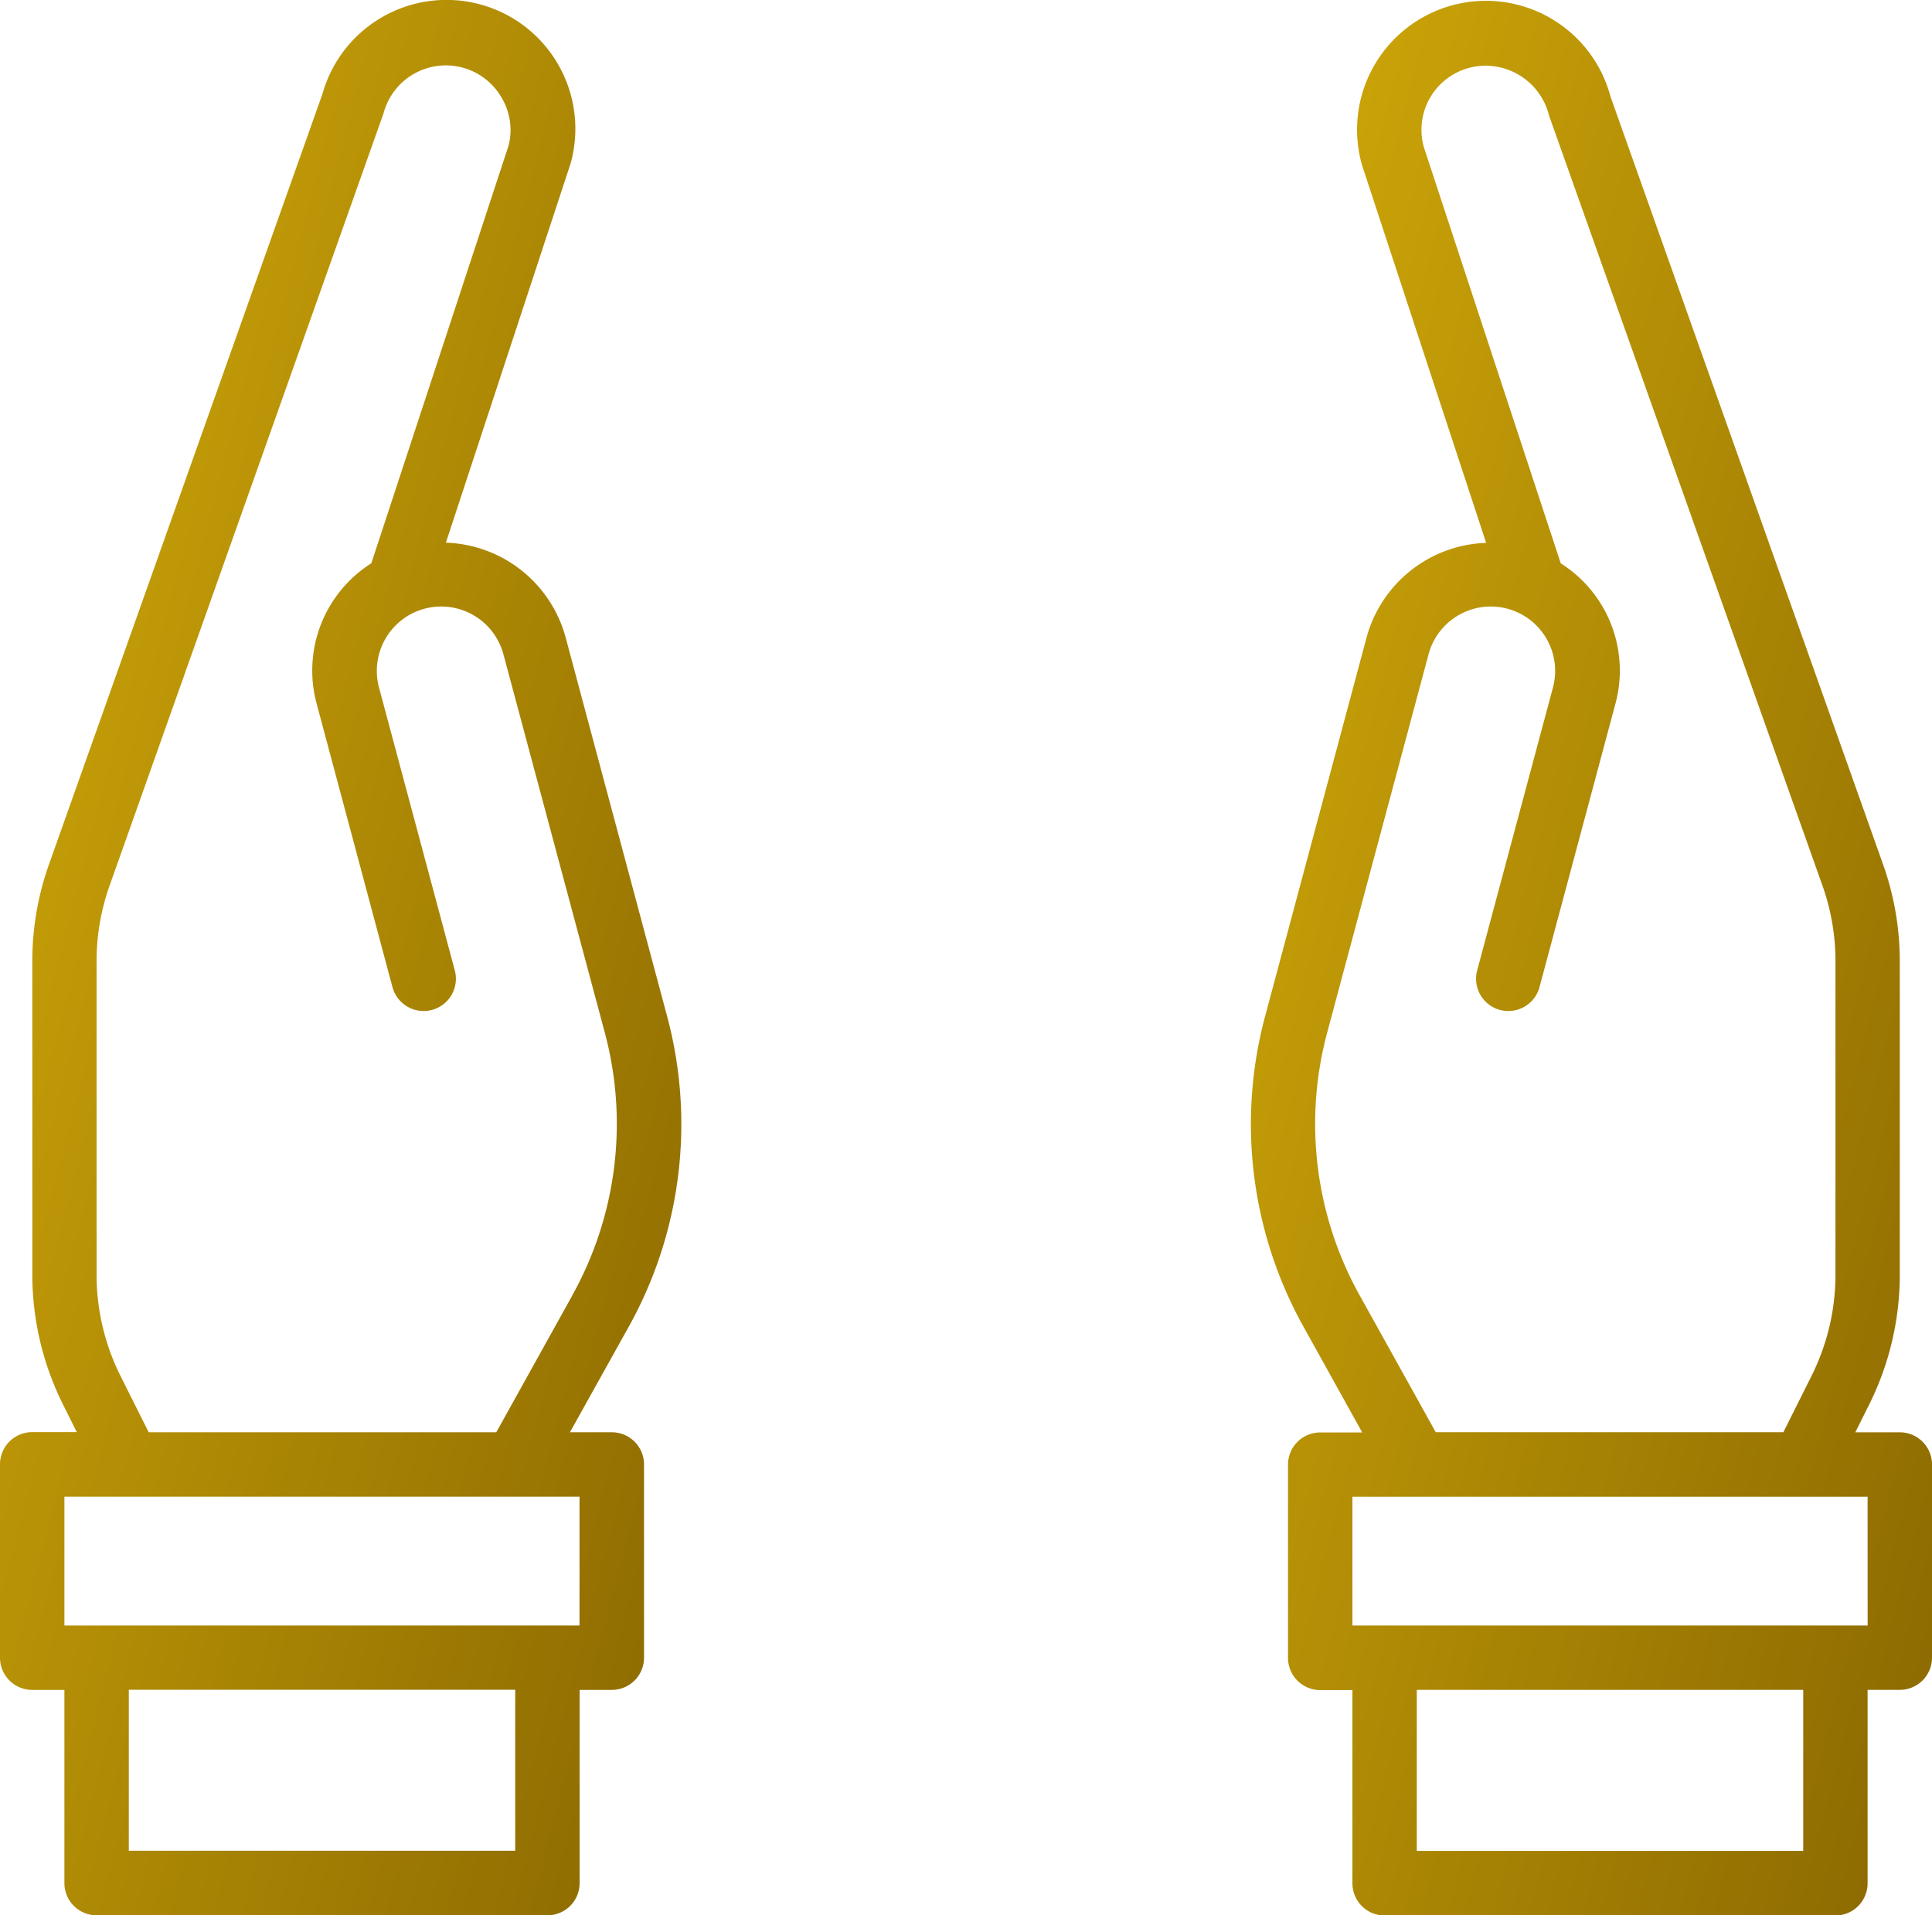 <svg xmlns="http://www.w3.org/2000/svg" xmlns:xlink="http://www.w3.org/1999/xlink" width="52.675" height="52.219" viewBox="0 0 52.675 52.219">
  <defs>
    <style>
      .cls-1 {
        fill: url(#linear-gradient);
      }
    </style>
    <linearGradient id="linear-gradient" x1="-0.168" y1="0.084" x2="1.071" y2="1" gradientUnits="objectBoundingBox">
      <stop offset="0" stop-color="#d6ae0a"/>
      <stop offset="1" stop-color="#876500"/>
    </linearGradient>
  </defs>
  <g id="Group_748" data-name="Group 748" transform="translate(-525.5 -2179)">
    <path id="Path_284" data-name="Path 284" class="cls-1" d="M58.539,41.578H57.326l.379-.759a7.945,7.945,0,0,0,.834-3.534V28.74a7.887,7.887,0,0,0-.455-2.643L50.652,5.162a3.514,3.514,0,1,0-6.774,1.871l3.383,10.295A3.5,3.5,0,0,0,44,19.911l-2.759,10.3a11.357,11.357,0,0,0,1.047,8.5l1.594,2.871H42.737a.878.878,0,0,0-.878.878v5.268a.878.878,0,0,0,.878.878h.878v5.268a.878.878,0,0,0,.878.878H56.783a.878.878,0,0,0,.878-.878V48.6h.878a.878.878,0,0,0,.878-.878V42.456A.878.878,0,0,0,58.539,41.578ZM43.818,37.854a9.612,9.612,0,0,1-.887-7.189l2.76-10.3a1.756,1.756,0,0,1,2.465-1.124l.013.006a1.756,1.756,0,0,1,.913,2.027l-2.066,7.711a.878.878,0,1,0,1.7.454l2.066-7.711a3.46,3.46,0,0,0-1.487-3.842L45.56,6.531a1.748,1.748,0,0,1,1.7-2.212,1.785,1.785,0,0,1,1.718,1.364l7.456,21a6.146,6.146,0,0,1,.351,2.055v8.546a6.173,6.173,0,0,1-.649,2.749l-.772,1.543H45.887ZM55.906,52.991H45.37V48.6H55.906Zm1.756-6.146H43.615V43.334H57.661Z" transform="translate(518.758 2176.473)"/>
    <path id="Path_286" data-name="Path 286" class="cls-1" d="M20.181,30.2,17.422,19.9a3.5,3.5,0,0,0-3.265-2.584l3.4-10.339a3.513,3.513,0,1,0-6.767-1.892l-7.454,21a7.878,7.878,0,0,0-.455,2.642v8.546a7.945,7.945,0,0,0,.834,3.534l.379.759H2.878A.878.878,0,0,0,2,42.448v5.268a.878.878,0,0,0,.878.878h.878v5.268a.878.878,0,0,0,.878.878H16.925a.878.878,0,0,0,.878-.878V48.594h.878a.878.878,0,0,0,.878-.878V42.448a.878.878,0,0,0-.878-.878H17.539l1.6-2.871A11.357,11.357,0,0,0,20.181,30.2Zm-4.134,22.78H5.512v-4.39H16.047ZM17.8,46.838H3.756V43.326H17.8Zm-.2-8.992L15.531,41.57H6.054l-.772-1.543a6.173,6.173,0,0,1-.649-2.749V28.732a6.146,6.146,0,0,1,.351-2.055l7.474-21.07a1.756,1.756,0,0,1,3.221-.42,1.729,1.729,0,0,1,.191,1.291l-3.746,11.4a3.46,3.46,0,0,0-1.487,3.842L12.7,29.432a.878.878,0,1,0,1.7-.454l-2.066-7.711a1.756,1.756,0,0,1,.913-2.027l.013-.006a1.736,1.736,0,0,1,.315-.118,1.756,1.756,0,0,1,2.15,1.241l2.76,10.3a9.612,9.612,0,0,1-.887,7.189Z" transform="translate(523.5 2176.48)"/>
  </g>
</svg>
